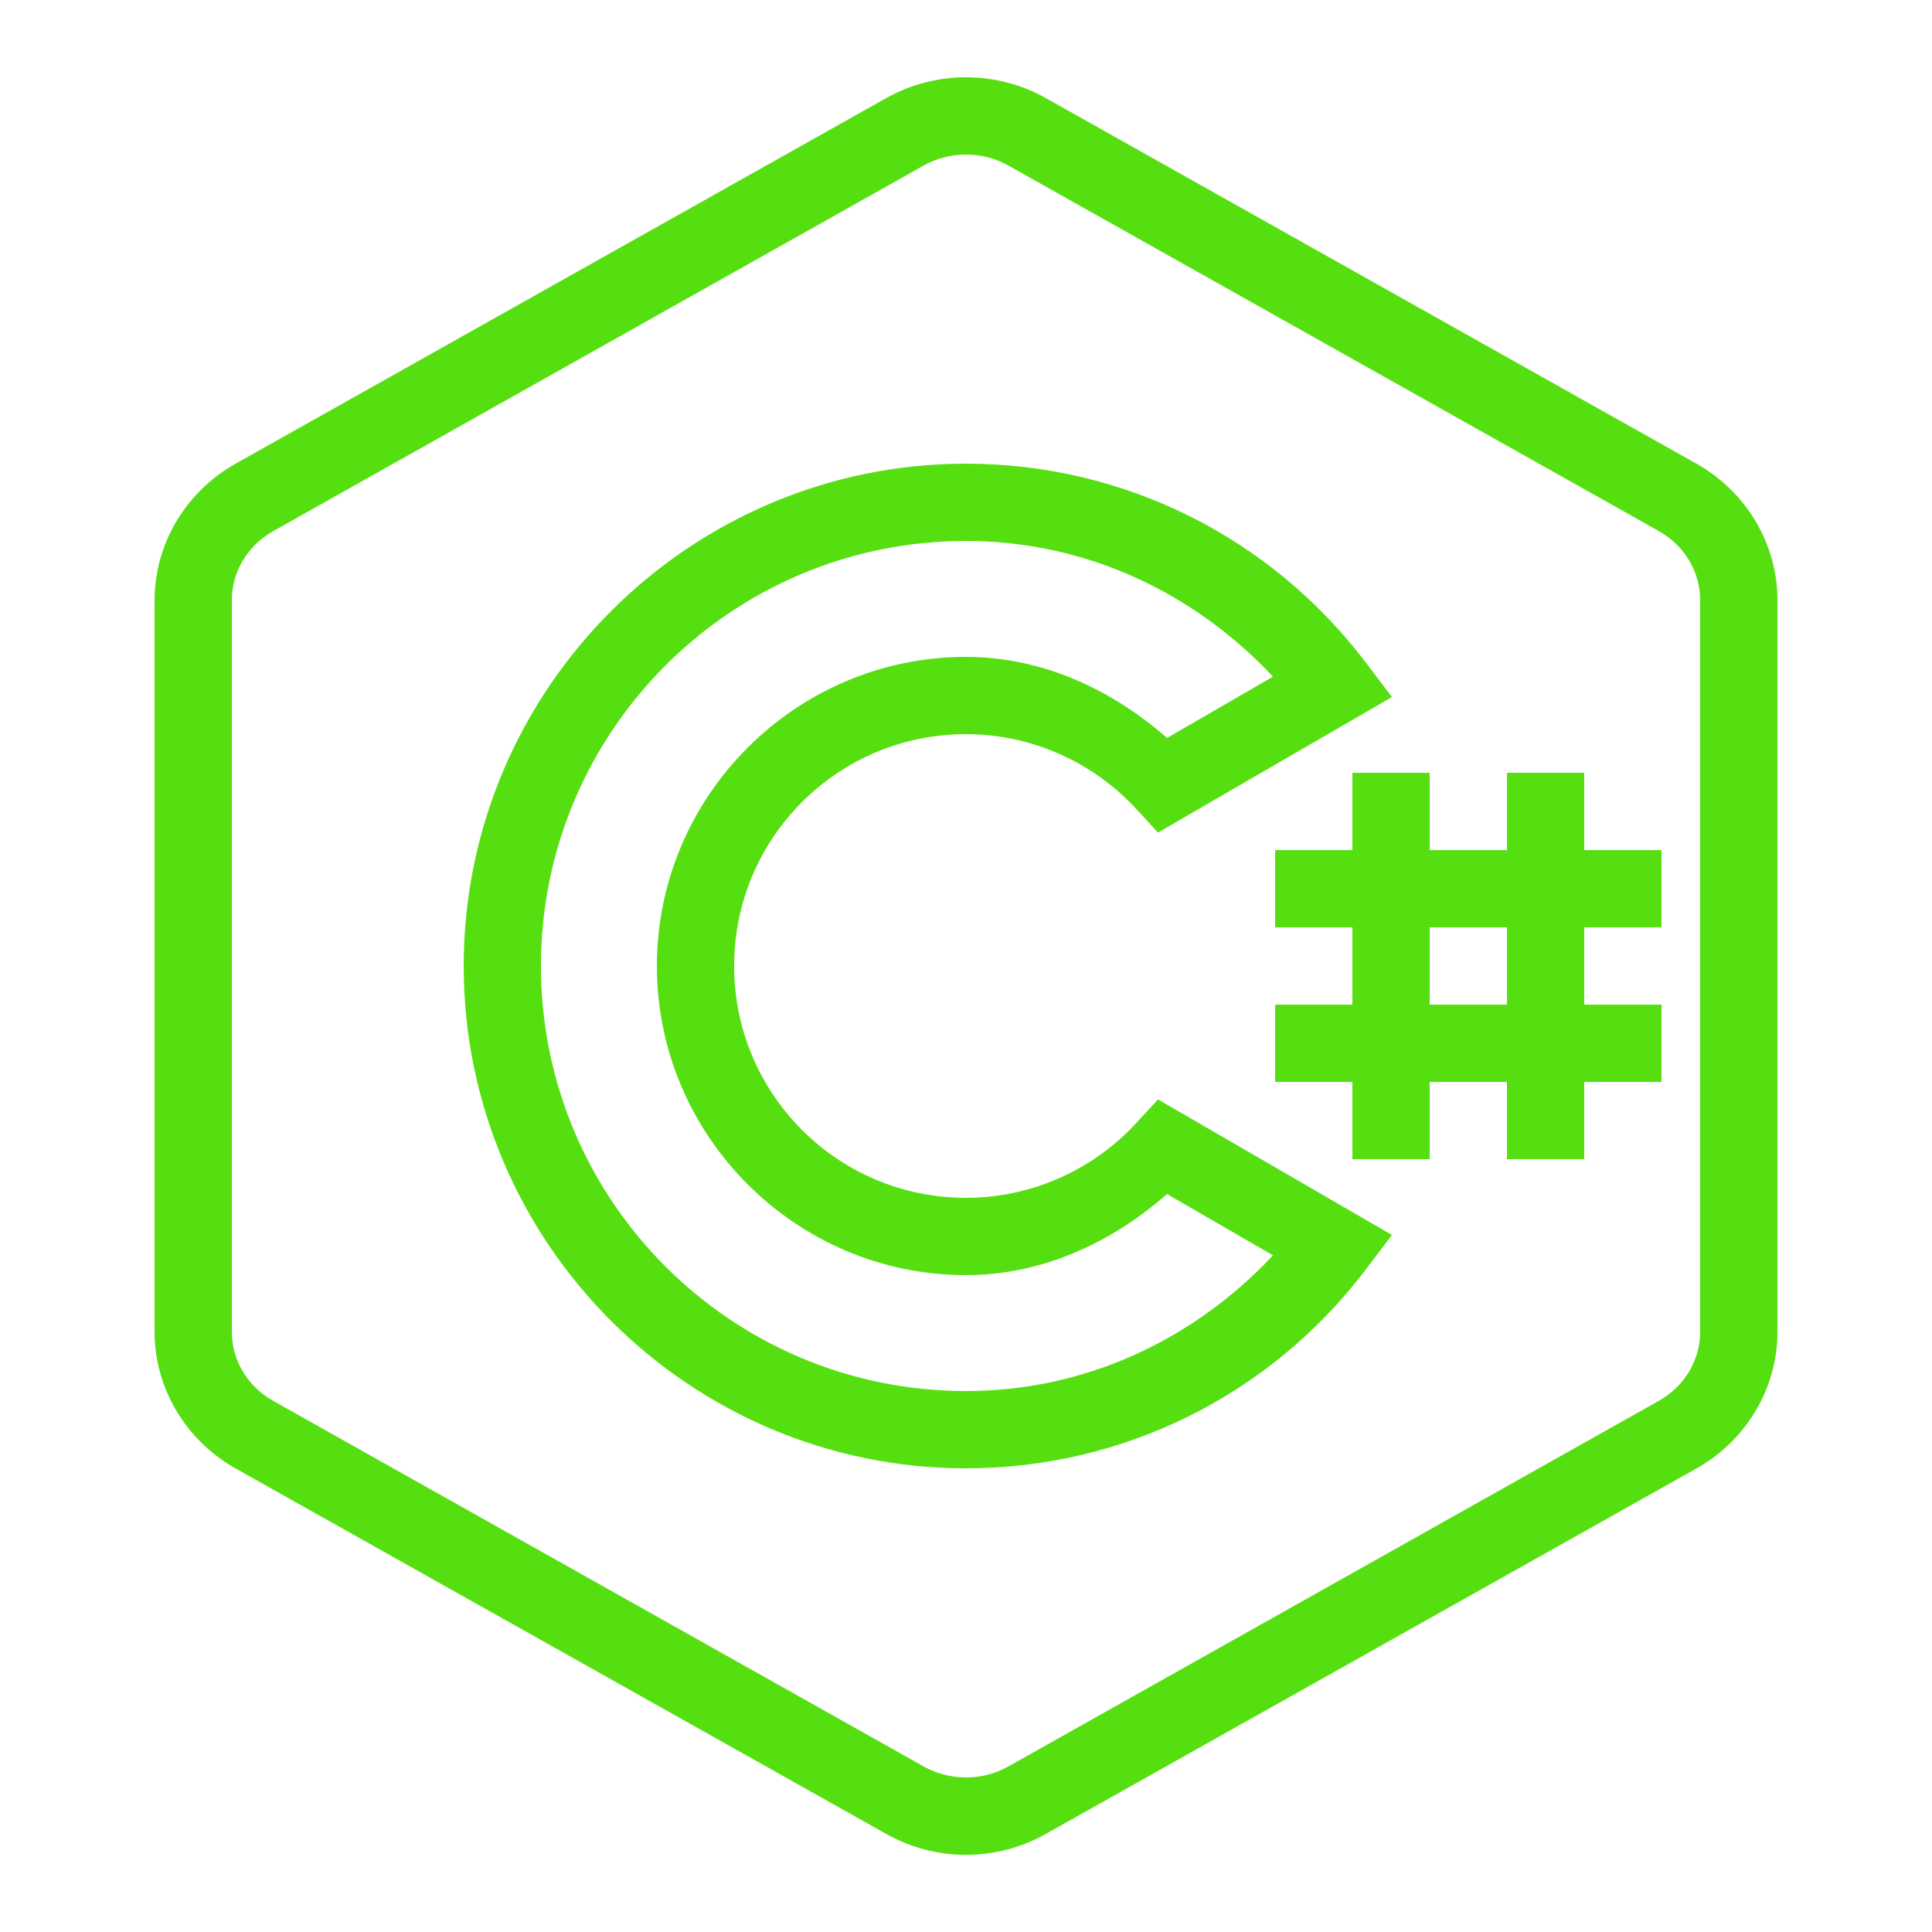 <svg xmlns="http://www.w3.org/2000/svg" xmlns:xlink="http://www.w3.org/1999/xlink" viewBox="0,0,256,256" width="100px" height="100px"><g fill="#56df10" fill-rule="nonzero" stroke="none" stroke-width="1" stroke-linecap="butt" stroke-linejoin="miter" stroke-miterlimit="10" stroke-dasharray="" stroke-dashoffset="0" font-family="none" font-weight="none" font-size="none" text-anchor="none" style="mix-blend-mode: normal"><g transform="scale(5.12,5.12)"><path d="M25,2c-0.715,0 -1.426,0.18 -2.066,0.539l-16.844,9.465c-1.281,0.723 -2.09,2.07 -2.09,3.531v18.93c0,1.465 0.809,2.812 2.09,3.535l16.844,9.461c1.281,0.723 2.852,0.723 4.133,0l16.844,-9.461c1.285,-0.723 2.09,-2.074 2.09,-3.535v-18.93c0,-1.461 -0.809,-2.809 -2.09,-3.531l-16.844,-9.465c-0.641,-0.359 -1.352,-0.539 -2.066,-0.539zM25,4c0.375,0 0.754,0.094 1.09,0.281l16.844,9.465c0.668,0.379 1.066,1.059 1.066,1.789v18.93c0,0.73 -0.398,1.41 -1.07,1.789l-16.84,9.465c-0.672,0.375 -1.508,0.375 -2.18,0l-16.84,-9.465c-0.672,-0.379 -1.07,-1.055 -1.07,-1.789v-18.93c0,-0.73 0.398,-1.41 1.07,-1.789l16.84,-9.465c0.336,-0.188 0.715,-0.281 1.09,-0.281zM25,12c-7.16,0 -13,5.84 -13,13c0,7.16 5.84,13 13,13c4.09,0 7.887,-1.906 10.34,-5.137l0.684,-0.902l-6.055,-3.508l-0.547,0.594c-1.129,1.234 -2.73,1.953 -4.422,1.953c-3.316,0 -6,-2.684 -6,-6c0,-3.316 2.684,-6 6,-6c1.691,0 3.293,0.719 4.422,1.953l0.547,0.594l6.055,-3.508l-0.684,-0.902c-2.453,-3.23 -6.25,-5.137 -10.34,-5.137zM25,14c3.074,0 5.887,1.316 7.945,3.512l-2.742,1.586c-1.445,-1.266 -3.242,-2.098 -5.203,-2.098c-4.402,0 -8,3.598 -8,8c0,4.402 3.598,8 8,8c1.961,0 3.758,-0.832 5.203,-2.098l2.742,1.586c-2.059,2.195 -4.871,3.512 -7.945,3.512c-6.074,0 -11,-4.926 -11,-11c0,-6.074 4.926,-11 11,-11zM35,20v2h-2v2h2v2h-2v2h2v2h2v-2h2v2h2v-2h2v-2h-2v-2h2v-2h-2v-2h-2v2h-2v-2zM37,24h2v2h-2z"></path></g></g></svg>